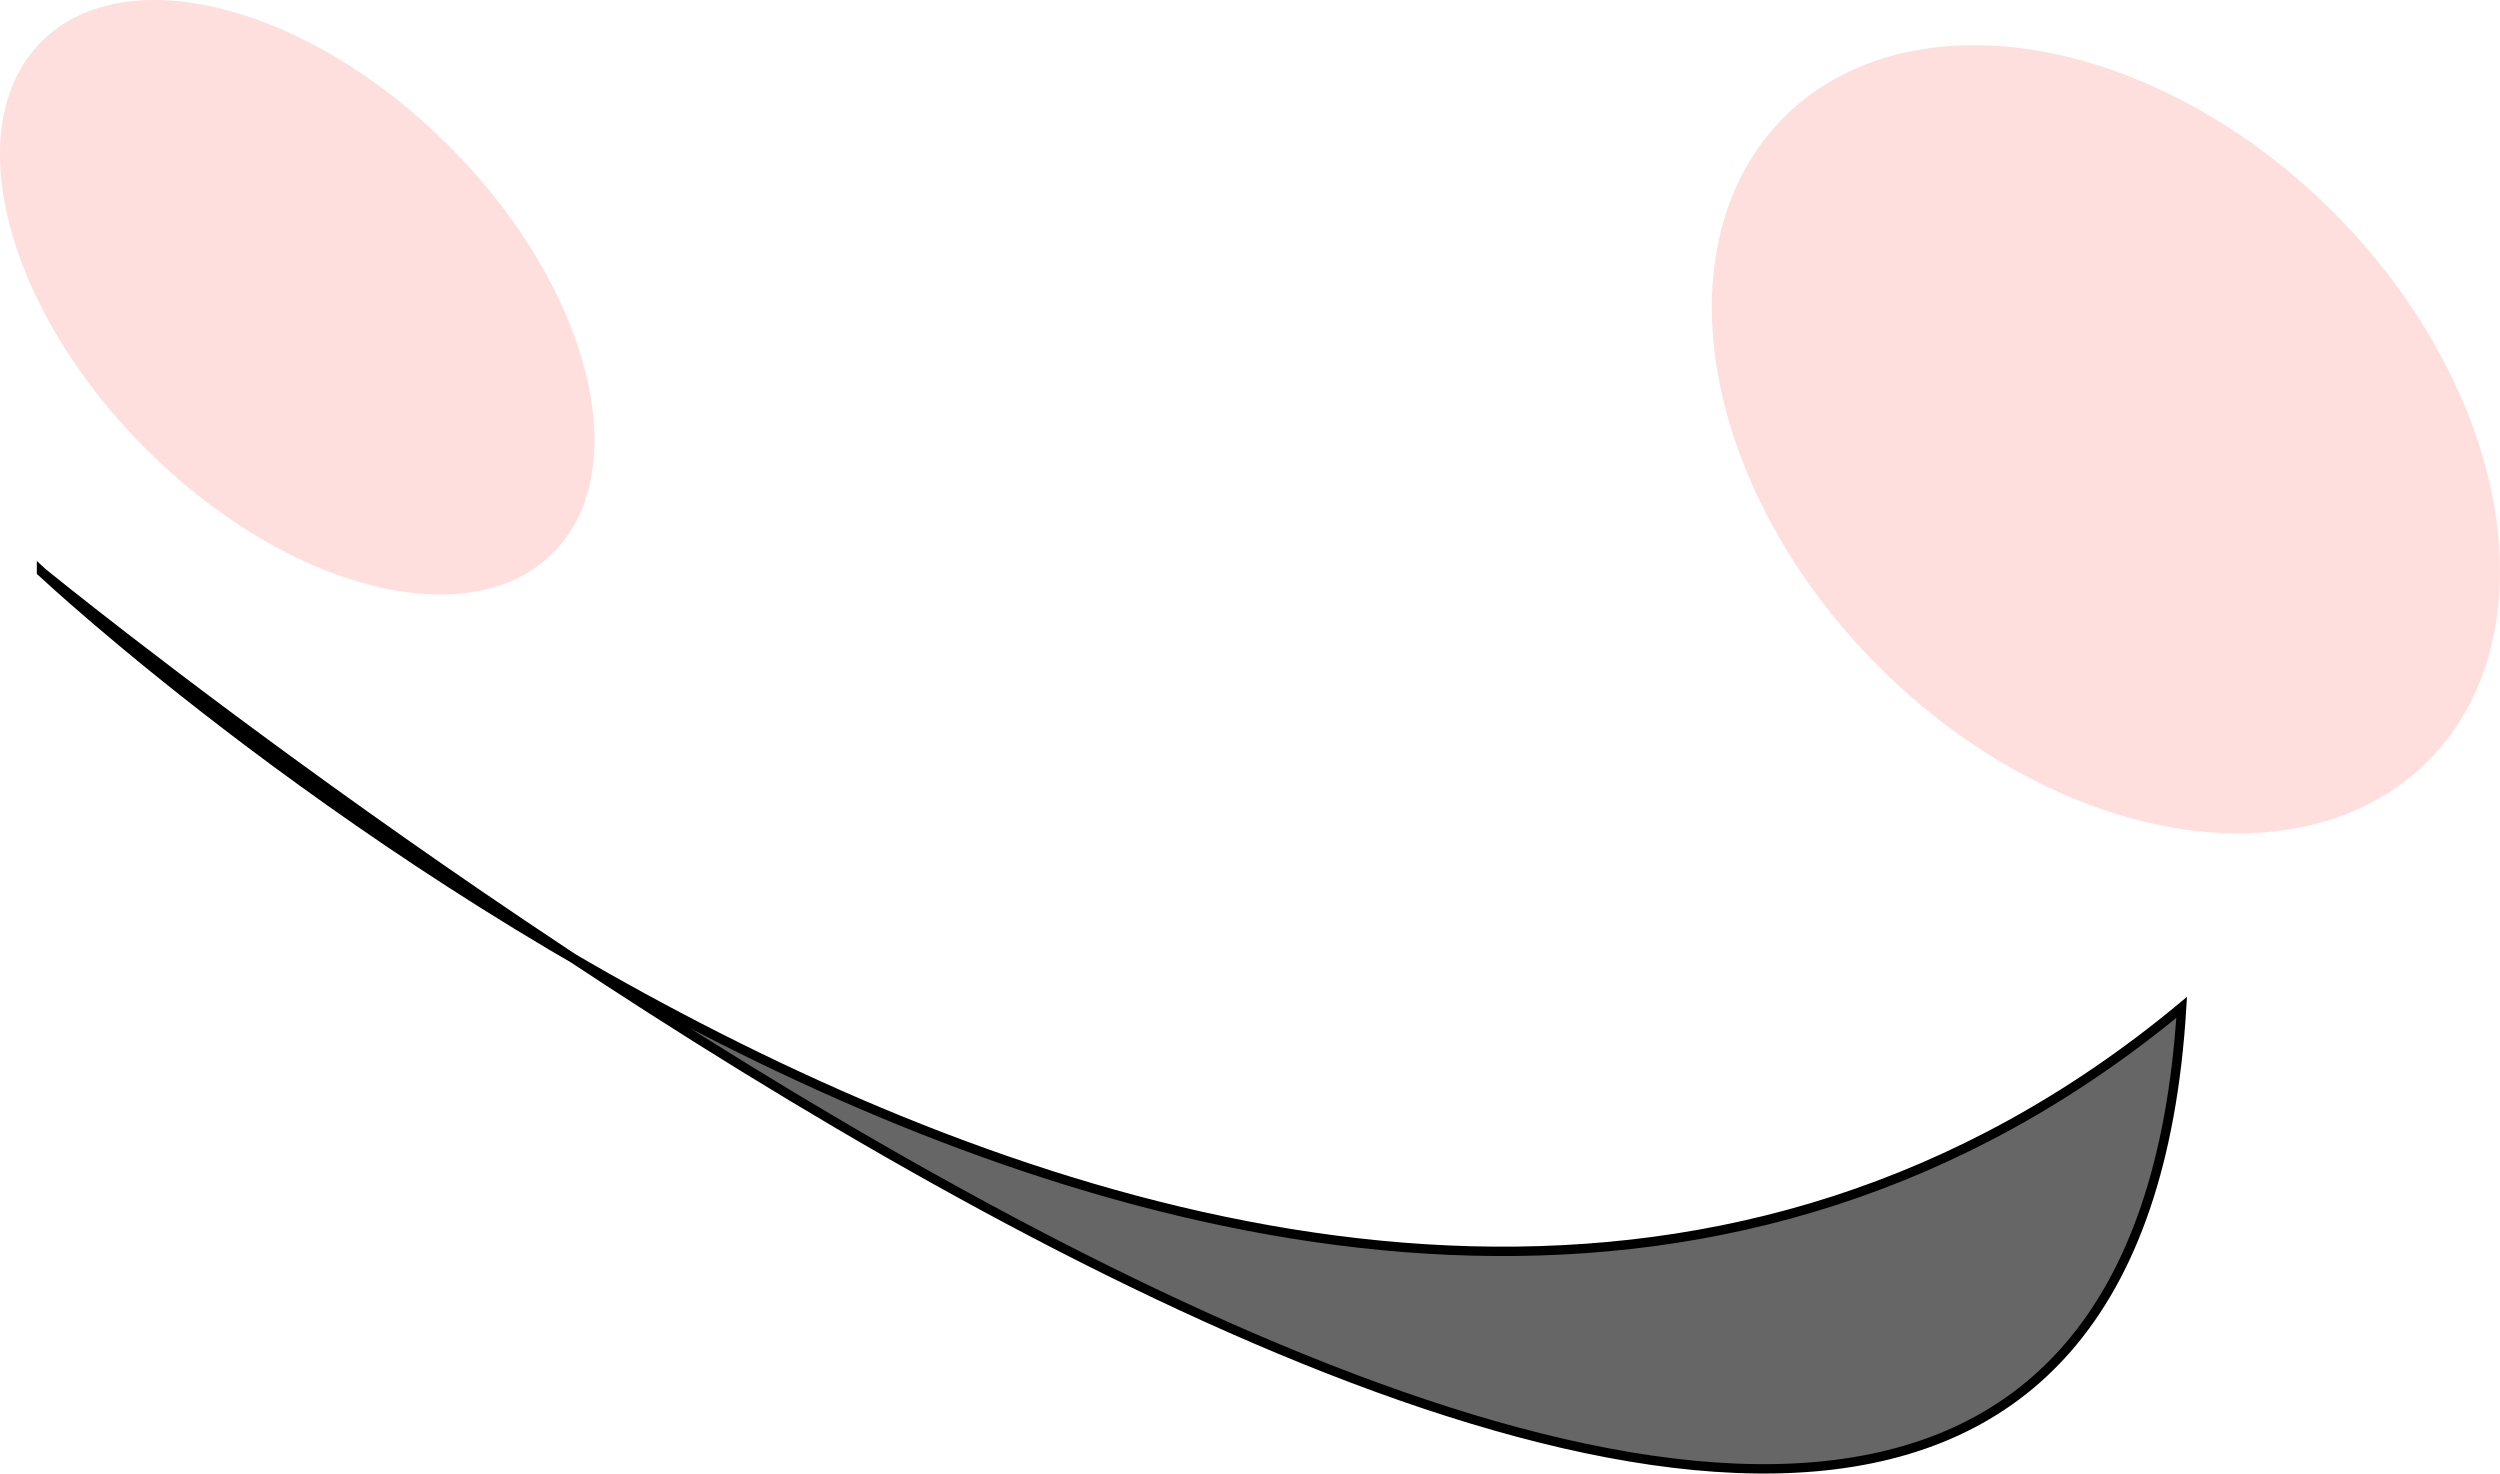 <?xml version="1.0" encoding="UTF-8" standalone="no"?>
<!-- Created with Inkscape (http://www.inkscape.org/) -->

<svg
   xmlns:dc="http://purl.org/dc/elements/1.1/"
   xmlns:cc="http://creativecommons.org/ns#"
   xmlns:rdf="http://www.w3.org/1999/02/22-rdf-syntax-ns#"
   xmlns:svg="http://www.w3.org/2000/svg"
   xmlns="http://www.w3.org/2000/svg"
   xmlns:sodipodi="http://sodipodi.sourceforge.net/DTD/sodipodi-0.dtd"
   xmlns:inkscape="http://www.inkscape.org/namespaces/inkscape"
   width="70.56mm"
   height="41.59mm"
   viewBox="0 0 70.56 41.59"
   version="1.1"
   id="svg4828"
   inkscape:version="0.92.5 (2060ec1f9f, 2020-04-08)"
   sodipodi:docname="logo_face.svg">
  <defs
     id="defs4822" />
  <sodipodi:namedview
     id="base"
     pagecolor="#ffffff"
     bordercolor="#666666"
     borderopacity="1.0"
     inkscape:pageopacity="0.0"
     inkscape:pageshadow="2"
     inkscape:zoom="0.35"
     inkscape:cx="156.00976"
     inkscape:cy="77.622089"
     inkscape:document-units="mm"
     inkscape:current-layer="layer1"
     showgrid="false"
     inkscape:window-width="683"
     inkscape:window-height="739"
     inkscape:window-x="683"
     inkscape:window-y="0"
     inkscape:window-maximized="0" />
  <g
     inkscape:label="Layer 1"
     inkscape:groupmode="layer"
     id="layer1"
     transform="translate(-64.556,-127.781)">
    <ellipse
       style="fill:#ffd5d5;fill-opacity:0.8;stroke-width:0.265"
       id="path4834"
       cx="-44.707"
       cy="147.866"
       rx="6.048"
       ry="10.205"
       transform="rotate(-45)" />
    <ellipse
       style="fill:#ffd5d5;fill-opacity:0.8;stroke-width:0.265"
       id="path4836"
       cx="-11.445"
       cy="186.797"
       rx="9.071"
       ry="12.851"
       transform="rotate(-45)" />
    <path
       style="fill:#666666;stroke:#000000;stroke-width:0.265px;stroke-linecap:butt;stroke-linejoin:miter;stroke-opacity:1"
       d="m 65.728,143.92 c 0,0 58.265,47.574 60.403,12.294 C 101.007,177.062 65.728,143.92 65.728,143.92 Z"
       id="path4840"
       inkscape:connector-curvature="0" />
  </g>
</svg>
